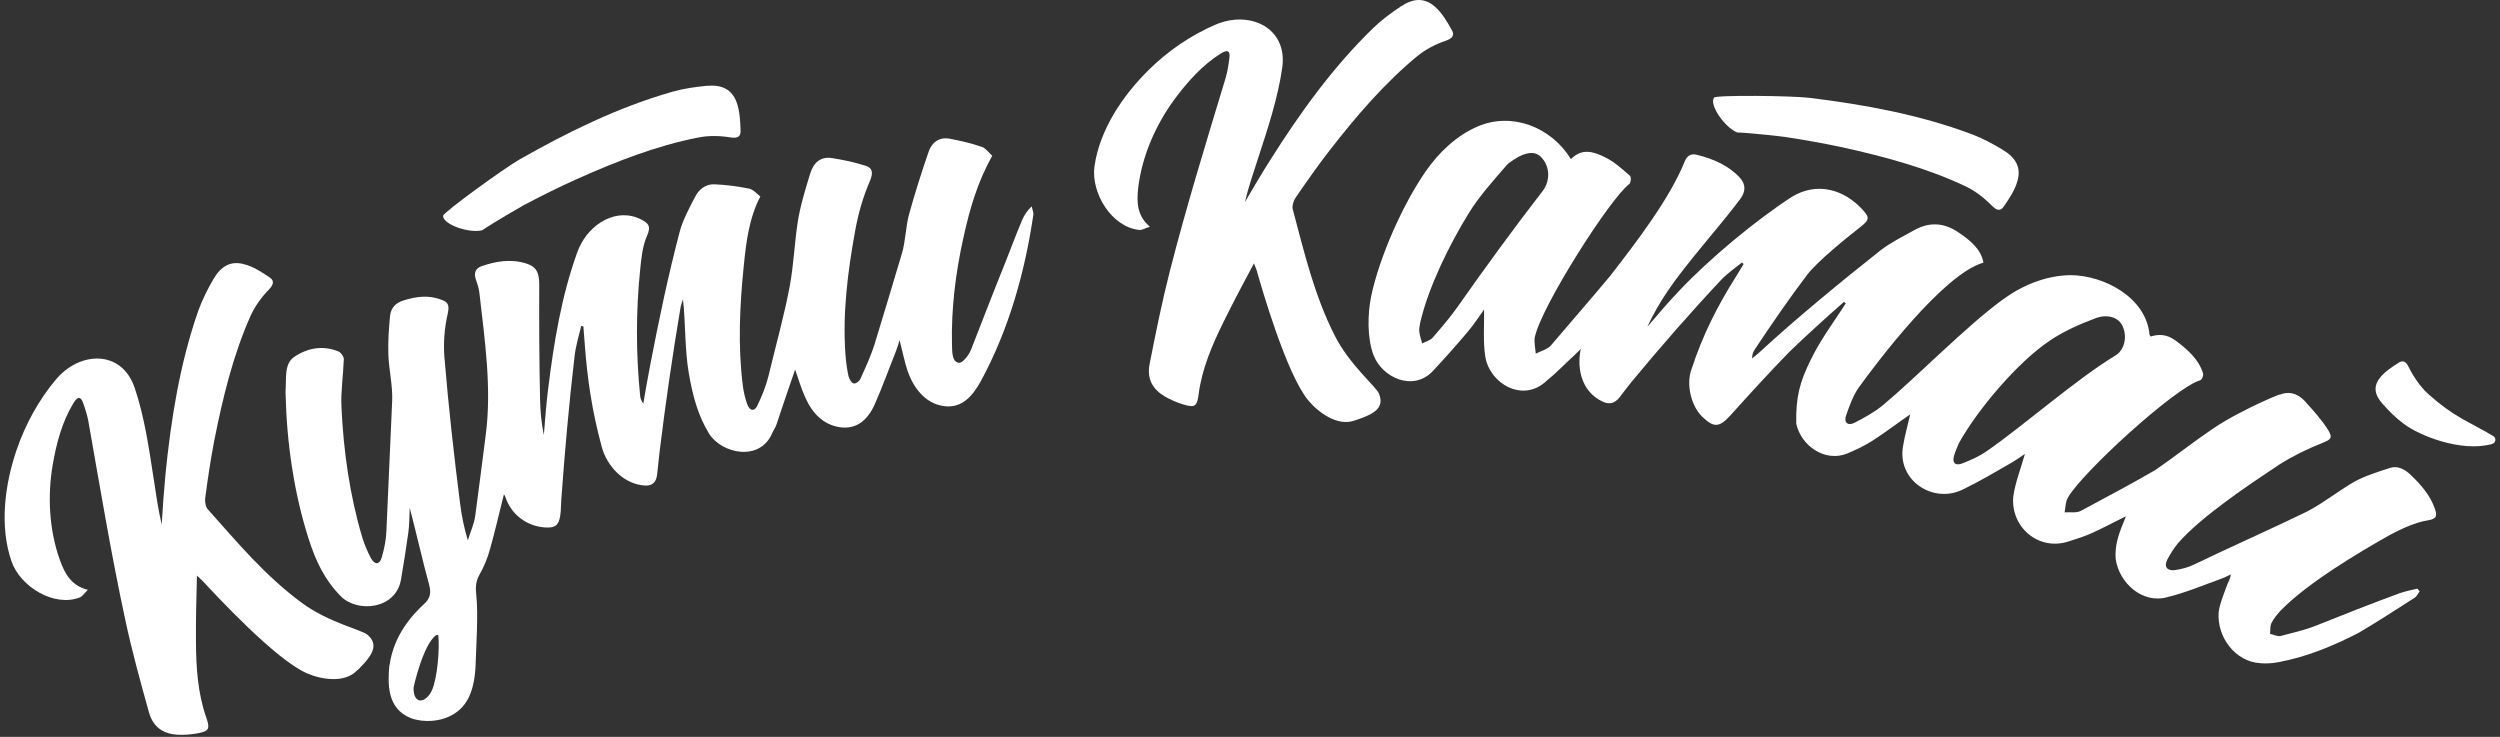 <svg width="95" height="28" viewBox="0 0 95 28" fill="none" xmlns="http://www.w3.org/2000/svg">
<rect x="0" y="0" width="95" height="28" fill="#333333" stroke="none"/>
<g id="Group 2">
<path id="Vector" d="M59.696 6.048C60.121 5.605 60.582 5.775 60.986 5.973C61.342 6.144 61.639 6.421 61.936 6.677C61.994 6.725 61.973 6.955 61.909 6.997C61.209 7.51 58.603 11.582 58.327 12.793C58.279 12.996 58.348 13.226 58.358 13.439C58.55 13.338 58.804 13.279 58.937 13.124C59.685 12.244 60.45 11.368 61.193 10.477C62.143 9.25 63.443 7.569 64.022 6.128C64.112 5.909 64.261 5.829 64.478 5.882C65.11 6.037 65.694 6.293 66.119 6.757C66.357 7.024 66.331 7.302 66.113 7.585C65.349 8.604 64.07 10.018 63.364 11.07C63.077 11.497 62.817 11.945 62.599 12.42C62.998 11.95 63.401 11.475 63.826 11.032C64.961 9.831 66.697 8.385 68.093 7.478C69.049 6.901 70.073 7.19 70.79 7.98C71.076 8.294 71.012 8.369 70.683 8.636C70.158 9.047 69.091 9.906 68.682 10.429C67.976 11.358 67.323 12.313 66.681 13.279C66.618 13.37 66.58 13.471 66.58 13.621C66.671 13.541 66.771 13.471 66.862 13.386C68.178 12.164 70.062 10.616 71.469 9.506C71.862 9.207 72.313 8.983 72.748 8.743C73.311 8.428 73.873 8.454 74.425 8.833C74.871 9.138 75.28 9.463 75.37 9.981C73.847 10.408 71.304 13.797 70.636 14.72C70.413 15.04 70.28 15.419 70.153 15.782C70.057 16.049 70.211 16.198 70.471 16.065C70.848 15.873 71.235 15.659 71.564 15.387C72.897 14.267 74.664 12.447 76.066 11.411C76.825 10.851 77.716 10.472 78.672 10.456C79.94 10.456 81.554 11.299 81.681 12.713C81.681 12.735 81.703 12.751 81.724 12.788C82.042 12.687 82.345 12.703 82.668 12.938C83.136 13.284 83.55 13.658 83.714 14.181C83.741 14.267 83.677 14.432 83.603 14.453C82.658 14.72 79.086 17.986 78.571 18.926C78.486 19.086 78.491 19.289 78.454 19.47C78.666 19.454 78.91 19.502 79.075 19.411C80.025 18.899 80.981 18.397 81.915 17.853C82.642 17.351 83.343 16.796 84.059 16.311C85.232 15.51 87.026 14.811 86.602 15.014C86.931 14.854 87.292 14.923 87.584 15.243C87.897 15.59 88.221 15.948 88.465 16.332C88.666 16.657 88.555 16.706 88.247 16.834C87.679 17.058 87.127 17.33 86.618 17.65C85.476 18.413 83.656 19.614 82.753 20.655C82.6 20.847 82.462 21.061 82.35 21.279C82.223 21.535 82.355 21.706 82.653 21.663C82.907 21.626 83.168 21.557 83.39 21.445C84.532 20.89 86.538 19.993 87.679 19.433C88.3 19.107 88.847 18.664 89.452 18.312C89.871 18.082 90.349 17.933 90.811 17.784C91.082 17.693 91.347 17.8 91.602 18.04C92 18.419 92.345 18.824 92.52 19.315C92.61 19.577 92.615 19.715 92.276 19.769C91.766 19.854 91.294 20.078 90.843 20.313C89.585 21.018 87.663 22.171 86.655 23.211C86.527 23.355 86.4 23.505 86.315 23.676C86.257 23.793 86.278 23.948 86.262 24.087C86.4 24.119 86.554 24.193 86.665 24.167C87.122 24.049 87.584 23.942 88.013 23.772C89.064 23.35 90.121 22.934 91.182 22.544C91.4 22.469 91.633 22.421 91.862 22.368C91.888 22.405 91.915 22.432 91.947 22.469C91.883 22.555 91.841 22.662 91.756 22.715C91.05 23.169 90.349 23.622 89.627 24.049C88.635 24.556 87.668 24.956 86.602 25.159C86.384 25.202 86.14 25.223 85.901 25.202C84.93 25.149 84.24 24.199 84.309 23.27C84.351 22.928 84.494 22.608 84.611 22.277C84.659 22.139 84.749 22.016 84.77 21.829C84.643 21.888 84.516 21.957 84.383 22C83.714 22.245 83.045 22.523 82.35 22.694C81.4 22.955 80.524 22.139 80.397 21.247C80.354 20.751 80.503 20.308 80.689 19.865C80.715 19.801 80.737 19.737 80.784 19.619C80.322 19.844 79.924 20.062 79.51 20.249C79.218 20.383 78.91 20.479 78.603 20.575C77.462 20.948 76.389 20.025 76.506 18.856C76.586 18.317 76.793 17.794 76.947 17.25C76.782 17.357 76.596 17.495 76.395 17.607C75.805 17.949 75.206 18.301 74.6 18.595C73.459 19.166 72.074 18.253 72.318 16.94C72.382 16.54 72.499 16.145 72.589 15.745C72.117 16.07 71.649 16.428 71.161 16.743C70.864 16.935 70.519 17.095 70.206 17.229C69.356 17.581 68.443 16.946 68.258 16.102C68.236 15.104 68.385 14.523 68.815 13.658C69.133 13.002 69.59 12.361 70.004 11.737L70.137 11.529C70.115 11.513 70.094 11.491 70.073 11.47C69.362 12.094 68.672 12.719 67.992 13.375C67.233 14.154 66.501 14.955 65.773 15.766C65.328 16.262 65.121 16.252 64.691 15.841C64.255 15.425 64.059 14.581 64.287 14.005C64.685 12.772 65.275 11.598 65.965 10.515C66.066 10.354 66.161 10.194 66.257 10.034L66.193 9.976C65.927 10.189 65.641 10.386 65.407 10.632C64.234 11.881 63.109 13.172 62.016 14.491C61.851 14.688 61.702 14.891 61.548 15.094C61.352 15.339 61.14 15.382 60.885 15.254C60.121 14.891 59.908 14.042 60.068 13.263C59.961 13.364 59.892 13.434 59.823 13.503C59.468 13.823 59.139 14.176 58.773 14.469C57.881 15.323 56.612 14.587 56.442 13.557C56.352 12.991 56.405 12.356 56.395 11.763C56.214 12.009 56.012 12.329 55.779 12.601C55.354 13.108 54.882 13.637 54.447 14.101C53.698 14.896 52.514 14.347 52.191 13.487C51.947 12.836 51.968 11.918 52.106 11.251C52.414 9.783 53.295 7.787 54.165 6.528C54.669 5.797 55.344 5.151 56.156 4.804C57.451 4.249 58.942 4.82 59.696 6.048ZM53.969 12.254C53.953 12.367 53.921 12.484 53.932 12.591C53.948 12.745 54.001 12.895 54.043 13.05C54.181 12.975 54.351 12.938 54.447 12.825C54.791 12.425 55.142 12.02 55.444 11.582C56.357 10.274 57.626 8.54 58.608 7.275C58.921 6.88 58.91 6.314 58.55 5.957C58.321 5.733 57.966 5.77 57.514 6.074C57.419 6.138 57.313 6.202 57.244 6.288C56.75 6.859 56.209 7.456 55.816 8.097C55.099 9.255 54.282 10.899 53.969 12.254ZM74.436 16.844C74.378 16.999 74.298 17.154 74.255 17.314C74.176 17.591 74.298 17.714 74.574 17.607C74.887 17.485 75.206 17.341 75.482 17.154C76.952 16.134 78.858 14.437 80.386 13.509C80.747 13.295 80.859 12.74 80.625 12.329C80.471 12.062 80.078 11.924 79.627 12.094C79.027 12.319 78.427 12.585 77.902 12.938C76.681 13.749 75.153 15.553 74.436 16.844Z" fill="white"/>
<path id="Vector_2" d="M39.206 7.841C39.031 8.006 38.925 8.171 38.845 8.353C38.622 8.876 38.426 9.41 38.219 9.933C37.768 11.043 37.338 12.169 36.903 13.279C36.818 13.498 36.574 13.807 36.436 13.786C36.165 13.749 36.186 13.359 36.175 13.092C36.144 11.726 36.313 10.365 36.611 9.025C36.855 7.915 37.147 6.923 37.704 5.919C37.577 5.807 37.465 5.636 37.317 5.583C36.913 5.444 36.494 5.348 36.075 5.268C35.708 5.204 35.422 5.391 35.294 5.748C35.018 6.544 34.764 7.35 34.541 8.155C34.413 8.636 34.413 9.17 34.27 9.639C33.936 10.771 33.591 11.907 33.246 13.039C33.102 13.514 32.89 13.962 32.694 14.4C32.656 14.491 32.513 14.592 32.434 14.57C32.354 14.549 32.269 14.4 32.242 14.293C32.184 14.021 32.147 13.738 32.126 13.455C32.014 11.886 32.216 10.312 32.497 8.764C32.609 8.134 32.8 7.467 33.054 6.885C33.193 6.56 33.15 6.384 32.906 6.304C32.486 6.165 32.041 6.074 31.6 6.005C31.186 5.941 30.91 6.186 30.788 6.592C30.602 7.2 30.406 7.835 30.31 8.46C30.194 9.234 30.156 10.072 30.018 10.829C29.811 11.955 29.477 13.14 29.201 14.293C29.105 14.683 28.951 15.056 28.782 15.408C28.665 15.654 28.484 15.622 28.389 15.344C28.309 15.115 28.251 14.864 28.224 14.624C28.038 13.13 28.108 11.635 28.262 10.114C28.352 9.212 28.463 8.284 28.893 7.467C28.755 7.36 28.622 7.2 28.468 7.168C28.033 7.077 27.587 7.024 27.147 7.003C26.828 6.992 26.568 7.179 26.414 7.478C26.191 7.915 25.942 8.358 25.82 8.839C25.385 10.493 25.034 12.18 24.71 13.861C24.615 14.352 24.53 14.843 24.445 15.334C24.36 15.222 24.328 15.115 24.323 15.014C24.164 13.418 24.164 11.817 24.328 10.226C24.371 9.799 24.419 9.335 24.588 8.961C24.764 8.572 24.604 8.465 24.366 8.342C23.447 7.867 22.418 8.492 22.009 9.41C21.982 9.474 21.95 9.543 21.929 9.607C21.335 11.262 21.048 13.007 20.83 14.773C20.756 15.36 20.714 15.953 20.666 16.535C20.576 16.086 20.533 15.643 20.523 15.2C20.491 13.749 20.485 12.286 20.491 10.829C20.496 10.349 20.369 10.125 19.997 10.013C19.424 9.831 18.845 9.922 18.288 10.12C18.07 10.2 17.996 10.376 18.086 10.632C18.145 10.797 18.203 10.973 18.219 11.149C18.421 12.927 18.691 14.736 18.458 16.529C18.325 17.554 18.198 18.573 18.06 19.593C18.017 19.924 17.869 20.222 17.778 20.532C17.635 20.062 17.545 19.609 17.486 19.15C17.248 17.292 17.041 15.43 16.887 13.567C16.844 13.023 16.892 12.446 17.014 11.918C17.088 11.582 17.014 11.48 16.786 11.395C16.292 11.198 15.804 11.267 15.316 11.422C15.04 11.512 14.854 11.694 14.822 12.009C14.774 12.494 14.742 12.986 14.758 13.476C14.78 14.069 14.928 14.661 14.902 15.243C14.832 16.881 14.753 18.531 14.684 20.169C14.673 20.516 14.599 20.868 14.504 21.188C14.424 21.466 14.238 21.471 14.095 21.21C13.962 20.964 13.851 20.687 13.766 20.42C13.288 18.813 13.054 17.148 12.975 15.467C12.948 14.864 13.044 14.256 13.065 13.653C13.07 13.556 12.954 13.396 12.869 13.359C12.285 13.114 11.69 13.215 11.181 13.562C10.788 13.829 10.889 14.389 10.852 14.843C10.846 14.875 10.846 14.912 10.852 14.95C10.894 16.823 11.17 18.723 11.722 20.457C12.003 21.338 12.338 22.037 12.954 22.661C13.58 23.291 15.034 23.163 15.236 22.032C15.332 21.482 15.432 20.847 15.517 20.233C15.56 19.929 15.554 19.614 15.57 19.299C15.825 20.27 16.043 21.252 16.308 22.224C16.398 22.555 16.329 22.752 16.128 22.939C15.671 23.36 14.96 24.129 14.801 25.287H14.795C14.737 25.96 14.689 26.92 15.613 27.289C16.106 27.47 16.749 27.427 17.216 27.15C17.741 26.84 18.044 26.28 18.076 25.191C18.092 24.62 18.177 23.312 18.102 22.661C18.07 22.368 18.065 22.112 18.214 21.85C18.384 21.551 18.527 21.215 18.622 20.863C18.814 20.18 18.973 19.481 19.148 18.787C19.159 18.803 19.19 18.835 19.201 18.872C19.413 19.539 19.992 19.982 20.682 20.041C21.133 20.078 21.266 19.95 21.308 19.427C21.319 19.283 21.319 19.134 21.329 18.984C21.462 17.164 21.621 15.344 21.834 13.535C21.876 13.146 21.998 12.767 22.088 12.382C22.115 12.388 22.142 12.393 22.168 12.404C22.184 12.607 22.2 12.815 22.216 13.012C22.317 14.41 22.497 15.617 22.863 16.967C23.065 17.73 23.713 18.413 24.525 18.451C24.795 18.461 24.939 18.322 24.971 18.024C25.008 17.719 25.034 17.415 25.071 17.111C25.294 15.302 25.555 13.498 25.857 11.705C25.878 11.592 25.921 11.48 25.953 11.374C26.011 11.859 26.016 12.318 26.043 12.783C26.069 13.258 26.096 13.738 26.175 14.186C26.324 15.04 26.515 15.771 26.94 16.471C27.407 17.234 28.872 17.565 29.344 16.46C29.387 16.358 29.466 16.252 29.503 16.14C29.737 15.441 29.971 14.741 30.215 14.042C30.337 14.389 30.443 14.757 30.597 15.099C30.884 15.739 31.308 16.145 31.924 16.236C32.54 16.321 32.959 15.974 33.23 15.387C33.527 14.72 33.776 14.021 34.047 13.343C34.09 13.236 34.121 13.124 34.185 12.927C34.302 13.386 34.376 13.759 34.488 14.095C34.705 14.725 35.151 15.328 35.852 15.43C36.536 15.531 36.95 15.072 37.28 14.469C38.336 12.521 38.952 10.328 39.27 8.139C39.27 8.049 39.222 7.942 39.206 7.841ZM16.425 26.205C16.202 26.723 15.714 26.808 15.714 26.146C15.714 26.093 16.08 24.492 16.568 24.14C16.579 24.129 16.605 24.134 16.653 24.129C16.717 24.636 16.616 25.762 16.425 26.205Z" fill="white"/>
<path id="Vector_3" d="M13.603 25.453C13.762 25.293 13.916 25.133 14.043 24.946C14.24 24.652 14.266 24.385 13.969 24.124C13.751 23.932 12.488 23.66 11.474 22.912C10.084 21.888 9.038 20.634 7.891 19.347C7.817 19.262 7.78 19.07 7.796 18.942C7.891 18.21 8.003 17.469 8.141 16.748C8.465 15.115 8.852 13.509 9.521 12.004C9.685 11.641 9.94 11.288 10.216 11.006C10.413 10.803 10.418 10.659 10.253 10.547C9.946 10.338 9.627 10.13 9.277 10.04C8.767 9.901 8.396 10.109 8.104 10.616C7.881 11 7.679 11.411 7.53 11.822C6.83 13.834 6.495 15.942 6.283 18.072C6.225 18.691 6.182 19.315 6.145 19.934C6.007 19.347 5.927 18.76 5.837 18.178C5.657 17.01 5.492 15.852 5.121 14.747C4.622 13.263 3.013 13.348 2.116 14.432C1.464 15.211 0.959 16.134 0.63 17.1C0.179 18.424 -0.023 19.988 0.434 21.322C0.763 22.293 2.063 23.088 3.04 22.699C3.13 22.662 3.205 22.544 3.337 22.411C2.727 22.267 2.472 21.824 2.281 21.295C1.867 20.153 1.798 18.846 2.005 17.65C2.143 16.85 2.361 16.022 2.791 15.318C2.95 15.056 3.072 15.056 3.162 15.323C3.247 15.563 3.327 15.809 3.369 16.07C3.81 18.573 4.234 21.114 4.765 23.574C5.015 24.743 5.338 25.917 5.662 27.075C5.827 27.652 6.225 27.887 6.734 27.919C6.994 27.934 7.26 27.913 7.515 27.865C7.95 27.785 7.987 27.689 7.833 27.251C7.515 26.339 7.451 25.351 7.446 24.391C7.44 23.553 7.461 22.71 7.483 21.872C7.594 21.973 7.647 22.021 7.7 22.075C8.194 22.608 10.482 25.079 11.665 25.586C12.228 25.832 13.098 25.96 13.56 25.485C13.581 25.463 13.592 25.458 13.603 25.453Z" fill="white"/>
<path id="Vector_4" d="M28.142 4.985C28.131 4.612 28.115 4.233 27.993 3.891C27.813 3.395 27.43 3.208 26.847 3.262C26.406 3.304 25.955 3.368 25.536 3.491C23.497 4.073 21.587 5.012 19.734 6.064C19.198 6.368 16.831 8.076 16.836 8.204C16.841 8.535 17.828 8.876 18.328 8.748C18.741 8.465 19.808 7.846 19.899 7.798C20.552 7.456 21.215 7.12 21.884 6.821C23.396 6.144 24.93 5.54 26.533 5.226C26.926 5.146 27.356 5.156 27.749 5.22C28.025 5.268 28.147 5.188 28.142 4.985Z" fill="white"/>
<path id="Vector_5" d="M76.136 7.857C76.348 7.552 76.56 7.238 76.661 6.885C76.81 6.378 76.613 5.999 76.109 5.695C75.732 5.466 75.329 5.252 74.92 5.097C72.935 4.356 70.844 3.971 68.731 3.715C68.121 3.64 65.212 3.603 65.132 3.71C64.941 3.977 65.536 4.841 66.013 5.033C66.512 5.049 67.733 5.188 67.834 5.204C68.561 5.316 69.294 5.444 70.016 5.599C71.629 5.957 73.222 6.384 74.697 7.083C75.058 7.254 75.398 7.52 75.679 7.803C75.881 8.017 76.024 8.022 76.136 7.857Z" fill="white"/>
<path id="Vector_6" d="M91.353 16.113C91.937 16.551 93.508 17.191 94.686 16.876C94.84 16.839 94.877 16.647 94.739 16.567C93.784 16.001 93.264 15.857 92.276 14.976C91.937 14.672 91.661 14.218 91.528 13.946C91.427 13.733 91.311 13.685 91.162 13.775C90.897 13.941 90.631 14.117 90.445 14.347C90.175 14.683 90.228 15.008 90.552 15.361C90.79 15.633 91.056 15.894 91.353 16.113Z" fill="white"/>
<path id="Vector_7" d="M51.478 15.98C51.691 15.91 51.898 15.835 52.099 15.729C52.407 15.558 52.55 15.329 52.402 14.96C52.29 14.688 51.287 13.871 50.719 12.751C49.939 11.208 49.567 9.613 49.122 7.942C49.095 7.835 49.148 7.643 49.217 7.536C49.631 6.928 50.061 6.314 50.512 5.733C51.531 4.42 52.604 3.166 53.867 2.125C54.175 1.874 54.562 1.676 54.939 1.548C55.204 1.458 55.273 1.33 55.178 1.159C54.997 0.833 54.806 0.502 54.536 0.262C54.143 -0.09 53.718 -0.079 53.23 0.246C52.858 0.492 52.492 0.764 52.179 1.068C50.656 2.546 49.408 4.276 48.267 6.085C47.933 6.608 47.62 7.147 47.306 7.681C47.444 7.094 47.641 6.533 47.821 5.973C48.187 4.852 48.554 3.742 48.724 2.584C48.946 1.036 47.471 0.38 46.181 0.94C45.252 1.34 44.387 1.933 43.66 2.648C42.667 3.624 41.786 4.927 41.59 6.325C41.452 7.344 42.253 8.641 43.299 8.737C43.394 8.748 43.511 8.673 43.697 8.615C43.214 8.209 43.187 7.702 43.251 7.142C43.394 5.93 43.92 4.735 44.642 3.758C45.125 3.107 45.693 2.472 46.388 2.034C46.648 1.874 46.754 1.927 46.717 2.205C46.685 2.456 46.648 2.712 46.574 2.963C45.836 5.396 45.082 7.851 44.456 10.296C44.159 11.454 43.92 12.644 43.686 13.829C43.569 14.421 43.824 14.806 44.265 15.067C44.488 15.195 44.737 15.302 44.987 15.377C45.411 15.499 45.491 15.435 45.549 14.976C45.672 14.016 46.064 13.108 46.489 12.244C46.86 11.491 47.253 10.749 47.651 10.008C47.704 10.152 47.736 10.216 47.758 10.285C47.954 10.984 48.893 14.229 49.716 15.216C50.109 15.686 50.825 16.204 51.457 15.985C51.457 15.974 51.468 15.974 51.478 15.98Z" fill="white"/>
</g>
</svg>
